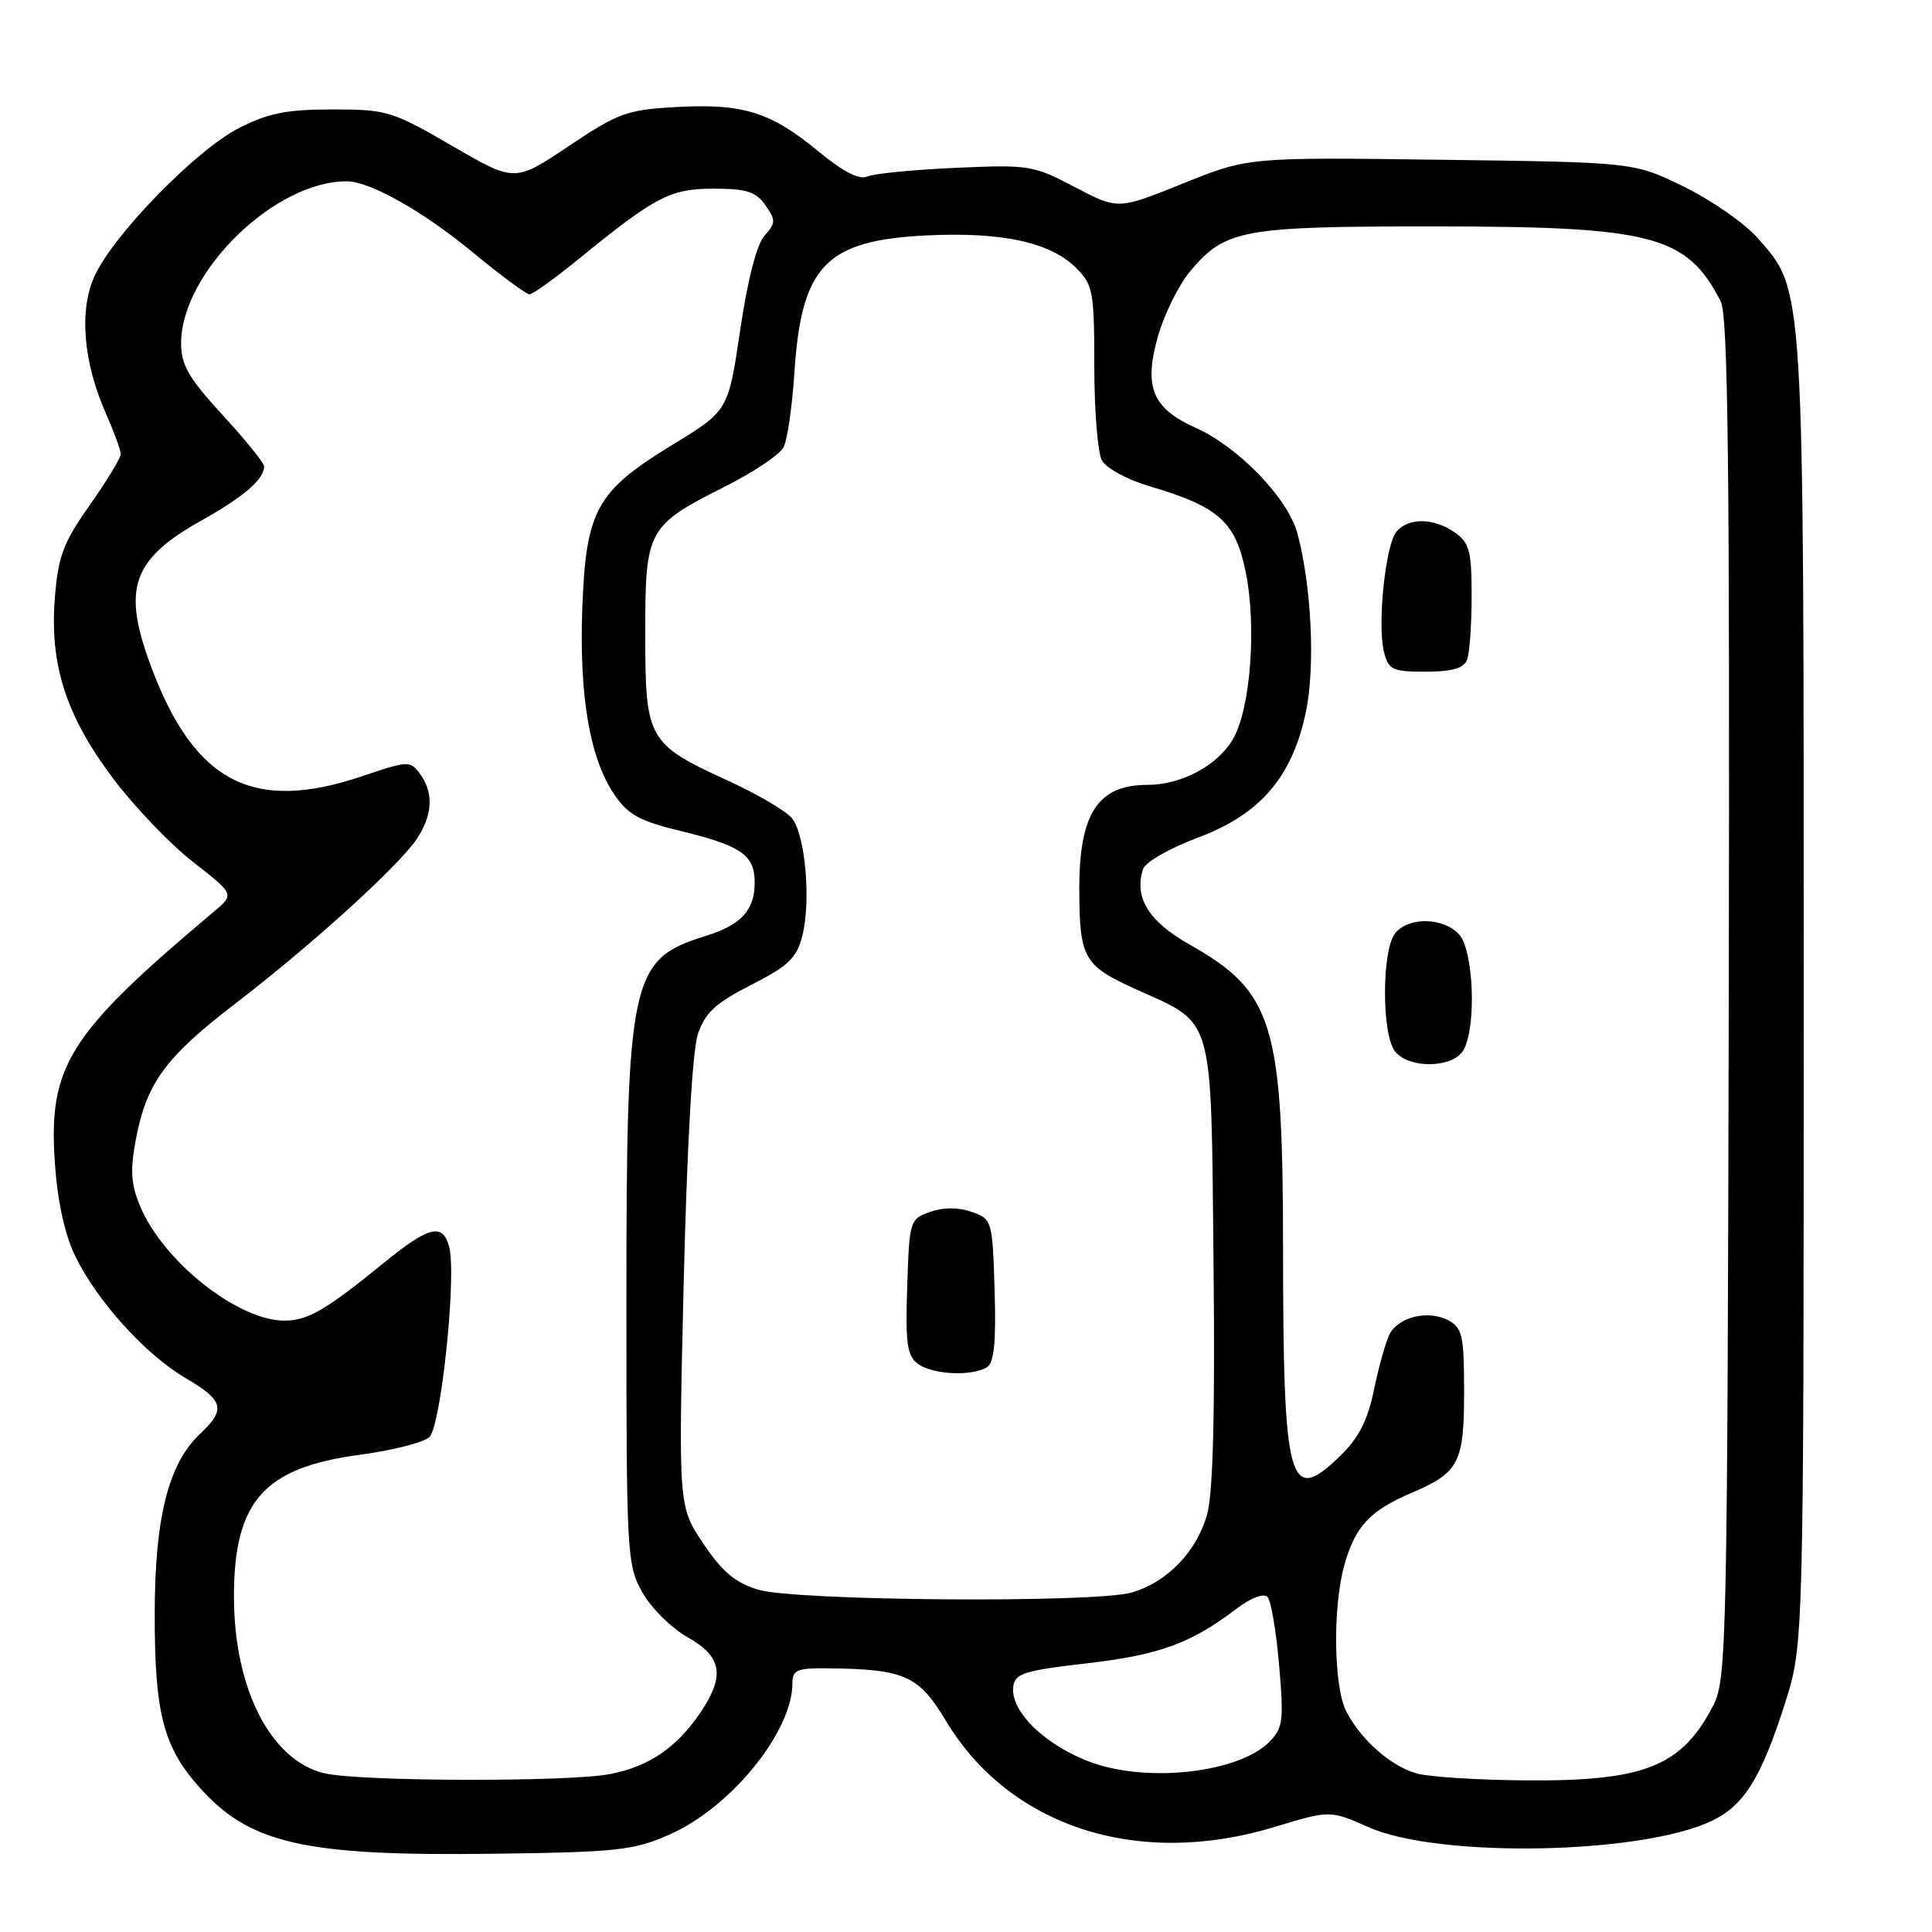 <?xml version="1.0" encoding="UTF-8" standalone="no"?>
<!DOCTYPE svg PUBLIC "-//W3C//DTD SVG 1.1//EN" "http://www.w3.org/Graphics/SVG/1.1/DTD/svg11.dtd" >
<svg xmlns="http://www.w3.org/2000/svg" xmlns:xlink="http://www.w3.org/1999/xlink" version="1.1" viewBox="0 0 256 256">
 <g >
 <path fill="currentColor"
d=" M 88.73 243.08 C 96.86 239.49 105.00 229.46 105.00 223.03 C 105.00 221.27 105.62 221.01 109.75 221.06 C 119.88 221.18 121.73 222.01 125.32 227.99 C 133.76 242.07 150.79 247.58 168.86 242.09 C 176.22 239.85 176.22 239.85 181.36 242.12 C 190.65 246.23 217.42 245.74 226.79 241.29 C 231.09 239.25 233.35 235.63 236.52 225.70 C 239.00 217.90 239.00 217.90 239.00 131.63 C 239.00 36.63 239.12 38.63 232.87 31.51 C 231.20 29.60 226.84 26.57 223.19 24.77 C 216.55 21.50 216.55 21.50 190.97 21.17 C 165.39 20.83 165.39 20.83 156.76 24.31 C 148.13 27.79 148.13 27.79 142.42 24.79 C 136.93 21.90 136.33 21.80 126.61 22.24 C 121.05 22.49 115.79 23.00 114.91 23.39 C 113.85 23.86 111.70 22.75 108.43 20.05 C 102.14 14.85 98.48 13.70 89.67 14.18 C 83.06 14.54 81.94 14.95 75.36 19.36 C 68.21 24.15 68.21 24.15 59.91 19.33 C 51.98 14.72 51.26 14.50 44.05 14.50 C 37.99 14.50 35.54 14.99 31.66 16.97 C 26.04 19.84 15.24 30.87 12.60 36.43 C 10.44 40.98 10.99 47.93 14.07 54.88 C 15.13 57.28 16.00 59.67 16.00 60.18 C 16.00 60.68 14.15 63.72 11.90 66.92 C 8.39 71.89 7.71 73.68 7.27 79.19 C 6.56 88.11 8.75 94.89 15.07 103.26 C 17.88 106.98 22.63 111.93 25.63 114.26 C 31.08 118.50 31.08 118.50 28.29 120.84 C 9.05 137.01 6.39 141.23 7.27 154.12 C 7.62 159.17 8.57 163.55 9.95 166.40 C 12.85 172.39 19.26 179.48 24.60 182.61 C 29.65 185.57 29.96 186.75 26.53 189.97 C 22.30 193.95 20.50 201.11 20.50 214.00 C 20.50 226.93 21.63 231.37 26.26 236.64 C 33.00 244.32 40.19 245.97 65.50 245.63 C 81.83 245.42 83.99 245.18 88.73 243.08 Z  M 43.00 234.97 C 35.89 233.31 31.00 223.77 31.00 211.57 C 31.00 198.94 34.95 194.48 47.59 192.78 C 51.94 192.20 56.13 191.14 56.89 190.43 C 58.43 189.01 60.51 169.16 59.53 165.27 C 58.71 162.01 56.87 162.44 50.97 167.25 C 43.23 173.56 40.79 174.99 37.71 174.99 C 31.53 175.01 21.62 167.15 18.56 159.81 C 17.35 156.90 17.23 155.05 18.01 150.93 C 19.42 143.49 21.94 140.06 31.26 132.92 C 41.32 125.20 52.89 114.70 55.24 111.14 C 57.34 107.97 57.48 105.03 55.66 102.55 C 54.36 100.77 54.10 100.78 47.96 102.86 C 33.54 107.72 25.77 103.69 20.03 88.36 C 16.14 77.95 17.47 74.12 26.76 68.93 C 32.31 65.82 35.00 63.50 35.00 61.80 C 35.00 61.35 32.53 58.29 29.50 55.00 C 24.99 50.09 24.00 48.38 24.00 45.47 C 24.00 36.08 36.48 23.92 46.00 24.03 C 49.08 24.06 56.07 28.01 62.62 33.42 C 66.34 36.49 69.73 39.00 70.16 39.00 C 70.58 39.00 73.48 36.92 76.60 34.38 C 86.88 26.01 88.80 25.00 94.58 25.00 C 98.91 25.00 100.17 25.40 101.42 27.19 C 102.81 29.18 102.80 29.56 101.31 31.21 C 100.28 32.35 99.06 37.07 98.08 43.73 C 96.50 54.43 96.50 54.43 89.05 58.97 C 79.02 65.10 77.64 67.60 77.16 80.57 C 76.73 92.13 78.14 100.43 81.34 105.19 C 83.20 107.96 84.67 108.77 90.30 110.14 C 98.23 112.07 100.00 113.31 100.00 116.93 C 100.00 120.61 98.22 122.56 93.50 124.02 C 83.52 127.10 83.00 129.52 83.00 172.80 C 83.00 206.01 83.07 207.36 85.12 211.00 C 86.28 213.07 88.98 215.75 91.12 216.95 C 95.70 219.52 96.11 222.07 92.75 227.01 C 89.62 231.60 85.96 234.08 80.86 235.07 C 75.34 236.14 47.65 236.07 43.00 234.97 Z  M 187.62 234.97 C 184.19 233.94 180.35 230.53 178.40 226.80 C 176.73 223.59 176.57 213.11 178.10 207.50 C 179.52 202.31 181.49 200.17 187.00 197.83 C 193.35 195.12 194.00 193.87 194.00 184.34 C 194.00 176.97 193.77 175.95 191.91 174.95 C 189.29 173.55 185.35 174.47 184.14 176.76 C 183.64 177.72 182.71 181.02 182.07 184.09 C 181.22 188.25 180.06 190.52 177.53 192.97 C 170.79 199.50 170.03 196.71 170.01 165.43 C 170.00 135.58 168.72 131.42 157.63 125.16 C 152.20 122.09 150.24 118.93 151.46 115.16 C 151.76 114.24 154.96 112.40 158.70 111.00 C 167.01 107.90 171.24 102.97 173.05 94.28 C 174.29 88.27 173.78 77.61 171.91 70.66 C 170.65 66.00 164.10 59.21 158.36 56.65 C 152.66 54.10 151.51 51.21 153.47 44.44 C 154.32 41.52 156.23 37.69 157.71 35.93 C 162.36 30.41 164.57 30.00 189.79 30.00 C 219.01 30.00 223.47 31.16 228.00 39.92 C 228.98 41.82 229.21 61.90 229.07 132.33 C 228.89 217.42 228.78 222.51 227.05 225.91 C 222.90 234.03 217.97 236.03 202.28 235.91 C 195.80 235.87 189.20 235.44 187.62 234.97 Z  M 193.96 139.07 C 195.66 135.91 195.25 125.93 193.35 123.83 C 191.29 121.56 186.70 121.45 184.89 123.63 C 183.07 125.83 183.06 137.15 184.87 139.34 C 186.82 141.70 192.65 141.52 193.96 139.07 Z  M 194.39 87.42 C 194.73 86.55 195.00 82.75 195.00 78.97 C 195.00 73.02 194.71 71.91 192.78 70.56 C 189.98 68.60 186.61 68.56 185.03 70.46 C 183.57 72.22 182.48 82.79 183.39 86.41 C 183.98 88.75 184.50 89.00 188.91 89.00 C 192.43 89.00 193.95 88.56 194.39 87.42 Z  M 144.74 233.57 C 138.61 231.38 133.86 226.82 134.26 223.50 C 134.47 221.75 135.67 221.36 144.01 220.40 C 153.62 219.29 157.78 217.77 163.80 213.20 C 165.72 211.73 167.45 211.07 167.95 211.60 C 168.41 212.09 169.11 216.17 169.49 220.65 C 170.13 228.04 170.00 229.00 168.16 230.84 C 164.14 234.86 152.24 236.25 144.74 233.57 Z  M 100.50 210.65 C 97.44 209.74 95.72 208.29 93.19 204.53 C 89.89 199.61 89.89 199.61 90.59 170.05 C 91.03 151.87 91.75 139.15 92.48 137.00 C 93.43 134.19 94.82 132.91 99.54 130.50 C 104.49 127.98 105.57 126.94 106.31 124.00 C 107.49 119.36 106.70 110.55 104.92 108.40 C 104.14 107.45 100.35 105.23 96.50 103.46 C 85.82 98.57 85.50 98.01 85.50 84.00 C 85.50 70.12 85.74 69.67 96.21 64.40 C 99.90 62.54 103.33 60.22 103.83 59.26 C 104.33 58.29 104.97 53.86 105.26 49.40 C 106.19 35.17 109.42 31.83 122.88 31.19 C 132.85 30.72 139.20 32.11 142.61 35.52 C 144.83 37.74 145.00 38.67 145.00 48.52 C 145.00 54.36 145.45 59.97 146.00 60.99 C 146.55 62.02 149.35 63.55 152.25 64.41 C 161.47 67.13 163.66 69.07 165.04 75.68 C 166.54 82.92 165.71 94.00 163.35 97.98 C 161.29 101.46 156.53 104.00 152.03 104.00 C 145.46 104.00 142.99 107.80 143.01 117.90 C 143.04 126.95 143.60 127.94 150.40 131.03 C 161.03 135.85 160.45 133.83 160.80 167.35 C 161.01 187.25 160.74 197.82 159.95 200.66 C 158.57 205.61 154.65 209.67 149.93 211.02 C 145.03 212.43 105.45 212.13 100.50 210.65 Z  M 130.79 181.15 C 131.73 180.56 132.00 177.78 131.79 170.94 C 131.50 161.70 131.46 161.53 128.75 160.58 C 126.98 159.96 125.02 159.96 123.25 160.58 C 120.56 161.52 120.49 161.74 120.21 170.50 C 119.96 178.07 120.19 179.66 121.65 180.73 C 123.60 182.16 128.83 182.40 130.79 181.15 Z "/>
</g>
</svg>
